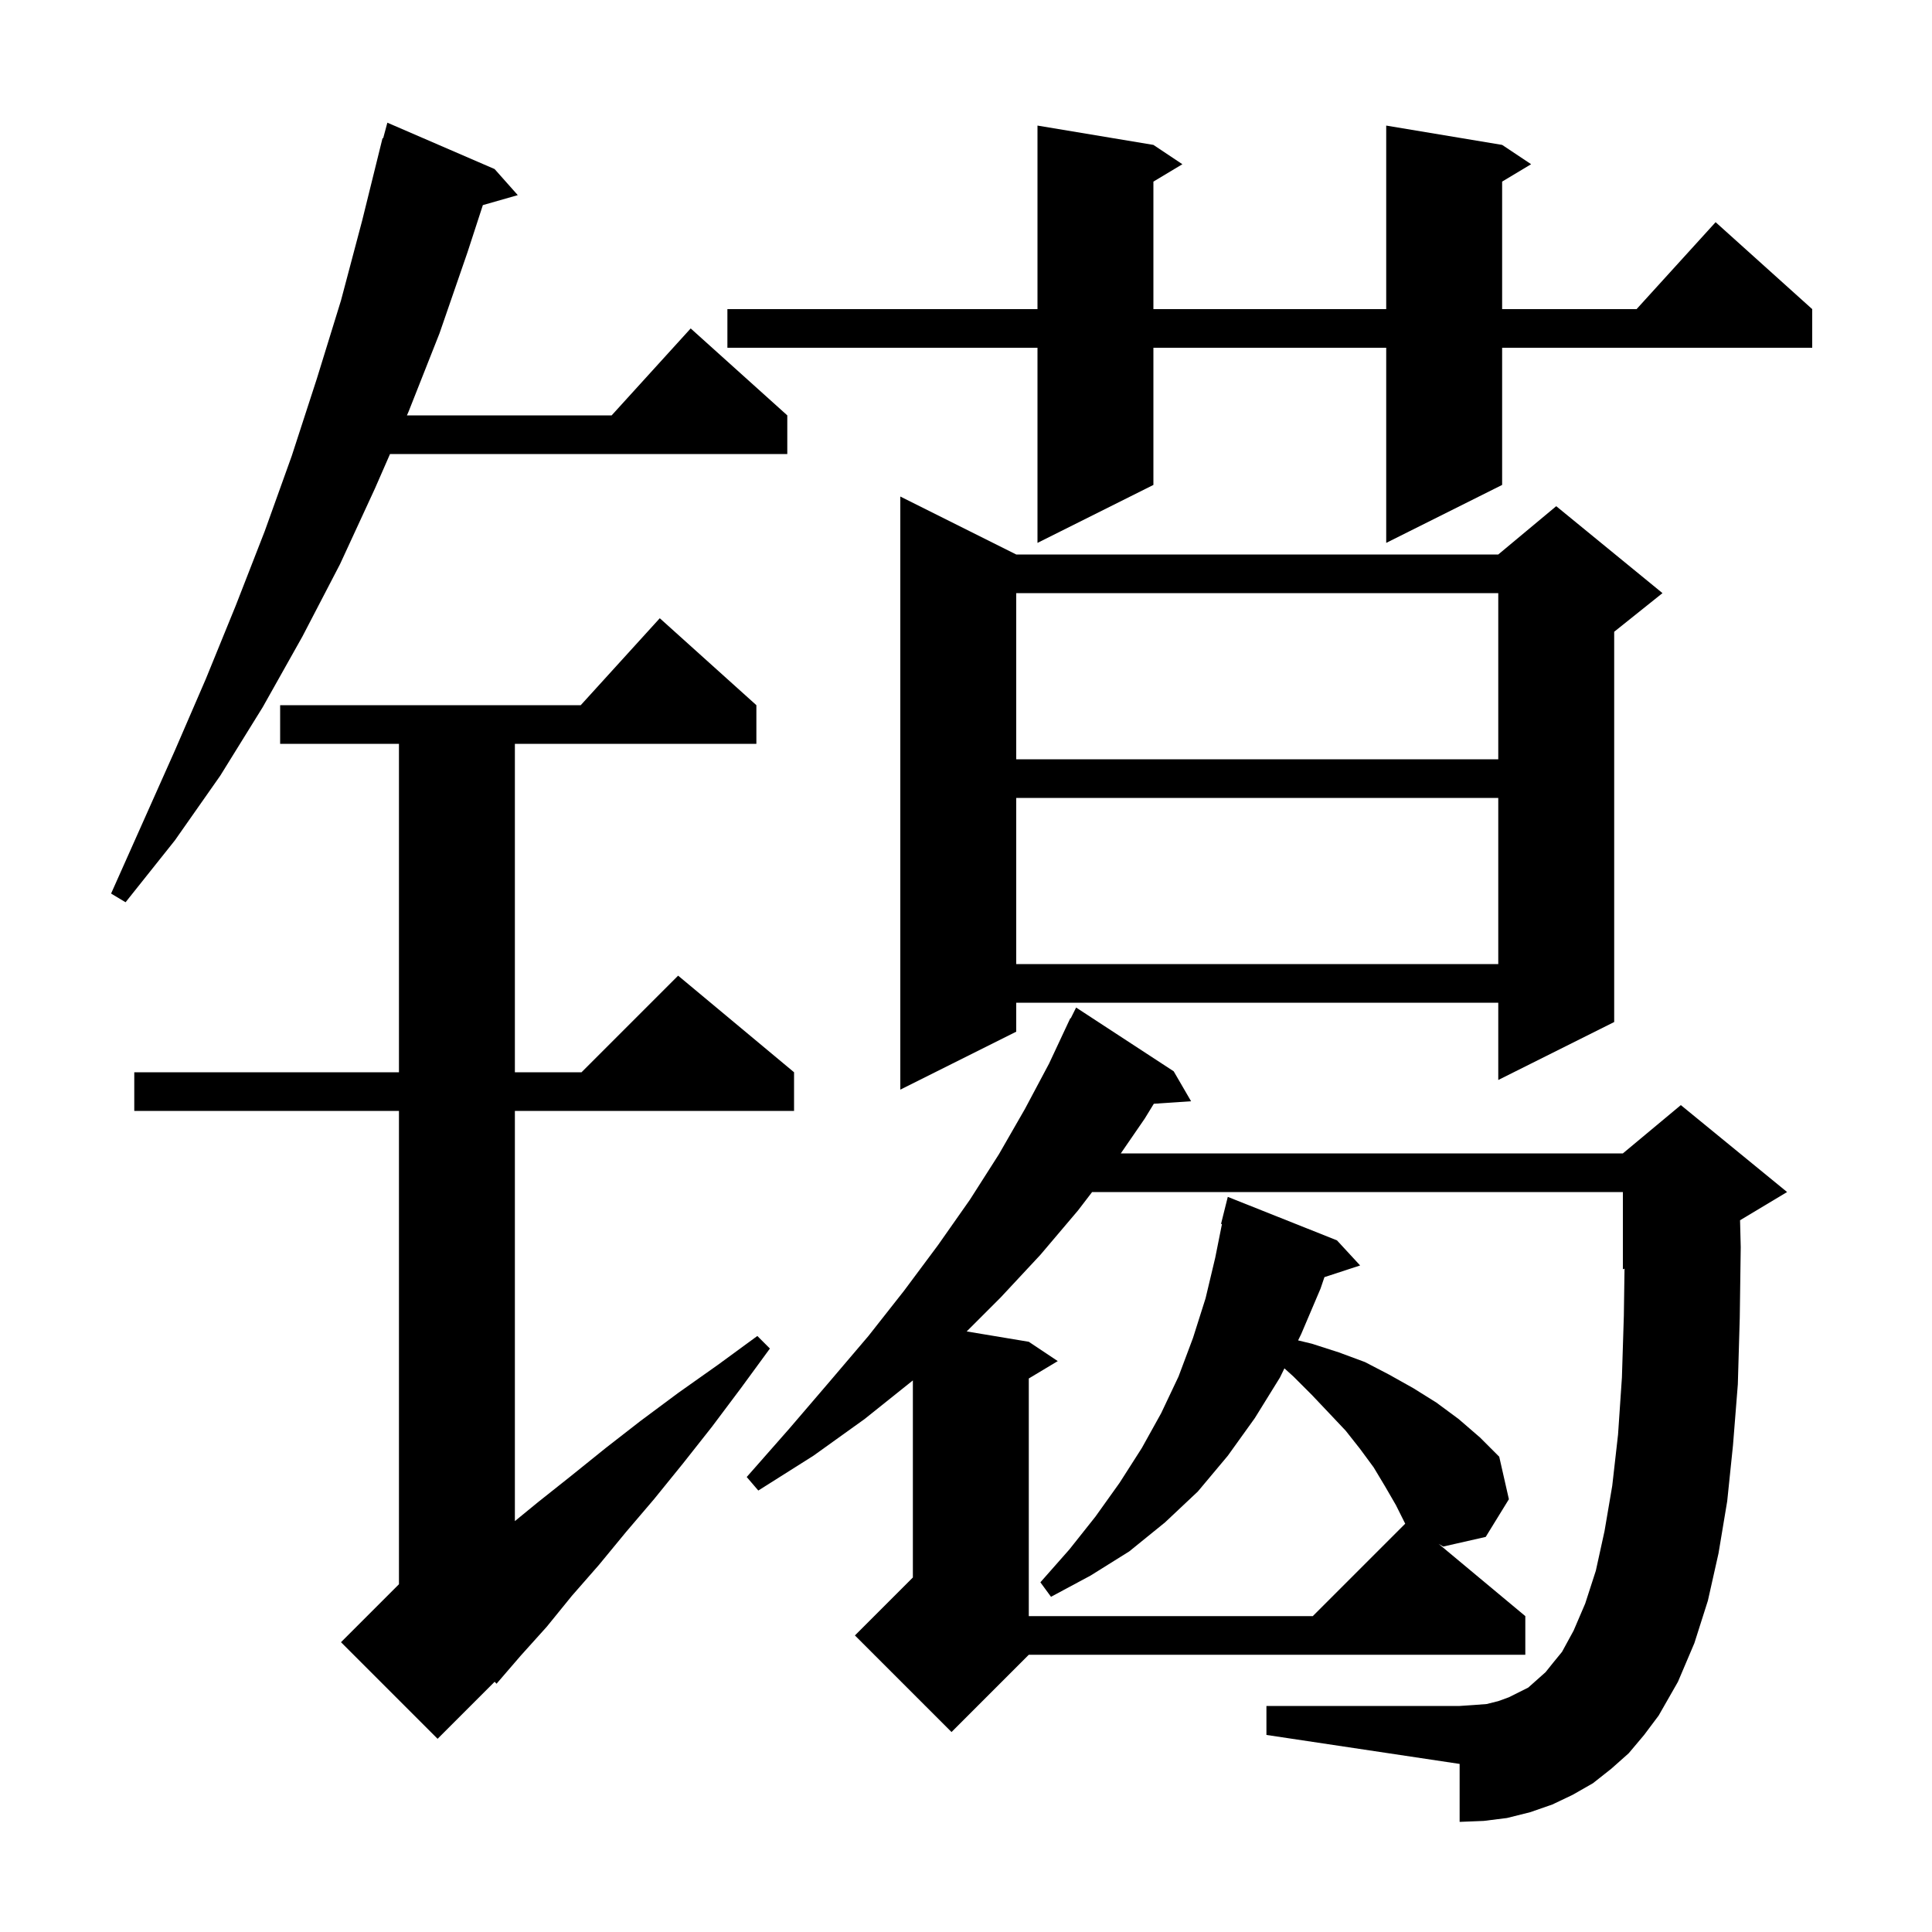 <svg xmlns="http://www.w3.org/2000/svg" xmlns:xlink="http://www.w3.org/1999/xlink" version="1.1" baseProfile="full" viewBox="0 0 200 200" width="200" height="200">
<g fill="black">
<path d="M 78.3 73.0 L 78.3 77.0 L 53.3 77.0 L 53.3 111.0 L 60.2 111.0 L 70.2 101.0 L 82.2 111.0 L 82.2 115.0 L 53.3 115.0 L 53.3 157.464 L 55.7 155.5 L 59.1 152.8 L 62.7 149.9 L 66.3 147.1 L 70.2 144.2 L 74.3 141.3 L 78.4 138.3 L 79.7 139.6 L 76.7 143.7 L 73.7 147.7 L 70.7 151.5 L 67.7 155.2 L 64.8 158.6 L 62.0 162.0 L 59.2 165.2 L 56.6 168.4 L 53.9 171.4 L 51.4 174.3 L 51.205 174.095 L 45.3 180.0 L 35.3 170.0 L 41.3 164.0 L 41.3 115.0 L 13.9 115.0 L 13.9 111.0 L 41.3 111.0 L 41.3 77.0 L 29.0 77.0 L 29.0 73.0 L 60.118 73.0 L 68.3 64.0 Z M 168.6 181.5 L 166.8 183.1 L 164.9 184.6 L 162.8 185.8 L 160.7 186.8 L 158.4 187.6 L 156.0 188.2 L 153.6 188.5 L 151.1 188.6 L 151.1 182.6 L 131.1 179.6 L 131.1 176.6 L 151.1 176.6 L 152.6 176.5 L 153.9 176.4 L 155.1 176.1 L 156.2 175.7 L 158.2 174.7 L 160.0 173.1 L 160.8 172.1 L 161.7 171.0 L 162.9 168.8 L 164.1 166.0 L 165.2 162.6 L 166.1 158.5 L 166.9 153.8 L 167.5 148.5 L 167.9 142.6 L 168.1 136.2 L 168.17 131.329 L 168.0 131.4 L 168.0 123.4 L 113.055 123.4 L 111.6 125.3 L 107.7 129.9 L 103.6 134.3 L 100.071 137.829 L 106.5 138.9 L 109.5 140.9 L 106.5 142.7 L 106.5 167.3 L 135.9 167.3 L 145.467 157.733 L 144.5 155.8 L 143.4 153.9 L 142.2 151.9 L 140.8 150.0 L 139.3 148.1 L 137.6 146.3 L 135.8 144.4 L 133.9 142.5 L 132.963 141.652 L 132.5 142.6 L 129.9 146.8 L 127.1 150.7 L 124.0 154.4 L 120.6 157.6 L 116.9 160.6 L 112.9 163.1 L 108.8 165.3 L 107.7 163.8 L 110.7 160.4 L 113.4 157.0 L 115.9 153.5 L 118.2 149.9 L 120.2 146.3 L 122.0 142.5 L 123.5 138.5 L 124.8 134.4 L 125.8 130.2 L 126.497 126.714 L 126.4 126.7 L 127.1 123.9 L 138.4 128.4 L 140.8 131.0 L 137.105 132.209 L 136.7 133.4 L 134.7 138.1 L 134.379 138.757 L 135.8 139.1 L 138.6 140.0 L 141.3 141.0 L 143.8 142.3 L 146.3 143.7 L 148.7 145.2 L 151.0 146.9 L 153.2 148.8 L 155.2 150.8 L 156.2 155.2 L 153.8 159.1 L 149.4 160.1 L 148.921 159.818 L 157.9 167.3 L 157.9 171.3 L 106.5 171.3 L 98.5 179.3 L 88.5 169.3 L 94.5 163.3 L 94.5 142.9 L 89.5 146.9 L 84.2 150.7 L 78.5 154.3 L 77.3 152.9 L 81.7 147.9 L 85.9 143.0 L 89.9 138.3 L 93.6 133.6 L 97.1 128.9 L 100.4 124.2 L 103.4 119.5 L 106.1 114.8 L 108.6 110.1 L 110.8 105.4 L 110.84 105.42 L 111.4 104.3 L 121.5 110.9 L 123.3 114.0 L 119.442 114.262 L 118.5 115.8 L 116.025 119.4 L 168.0 119.4 L 174.0 114.4 L 185.0 123.4 L 180.13 126.322 L 180.2 129.1 L 180.1 136.4 L 179.9 143.3 L 179.4 149.6 L 178.8 155.4 L 177.9 160.8 L 176.8 165.7 L 175.4 170.1 L 173.7 174.1 L 171.7 177.6 L 170.2 179.6 Z M 105.2 57.4 L 155.1 57.4 L 161.1 52.4 L 172.1 61.4 L 167.1 65.4 L 167.1 105.8 L 155.1 111.8 L 155.1 103.8 L 105.2 103.8 L 105.2 106.8 L 93.2 112.8 L 93.2 51.4 Z M 105.2 82.6 L 105.2 99.8 L 155.1 99.8 L 155.1 82.6 Z M 51.2 17.5 L 53.6 20.2 L 49.985 21.233 L 48.4 26.1 L 45.5 34.5 L 42.3 42.6 L 42.125 43.0 L 63.318 43.0 L 71.5 34.0 L 81.5 43.0 L 81.5 47.0 L 40.375 47.0 L 38.8 50.6 L 35.2 58.4 L 31.3 65.9 L 27.2 73.2 L 22.8 80.3 L 18.1 87.0 L 13.0 93.4 L 11.5 92.5 L 18.1 77.7 L 21.3 70.3 L 24.4 62.7 L 27.4 55.0 L 30.2 47.2 L 32.8 39.2 L 35.3 31.1 L 37.5 22.8 L 39.6 14.3 L 39.664 14.318 L 40.1 12.7 Z M 105.2 61.4 L 105.2 78.6 L 155.1 78.6 L 155.1 61.4 Z M 155.5 15.0 L 158.5 17.0 L 155.5 18.8 L 155.5 32.0 L 169.418 32.0 L 177.6 23.0 L 187.6 32.0 L 187.6 36.0 L 155.5 36.0 L 155.5 50.2 L 143.5 56.2 L 143.5 36.0 L 119.4 36.0 L 119.4 50.2 L 107.4 56.2 L 107.4 36.0 L 75.3 36.0 L 75.3 32.0 L 107.4 32.0 L 107.4 13.0 L 119.4 15.0 L 122.4 17.0 L 119.4 18.8 L 119.4 32.0 L 143.5 32.0 L 143.5 13.0 Z " />
</g>
</svg>
